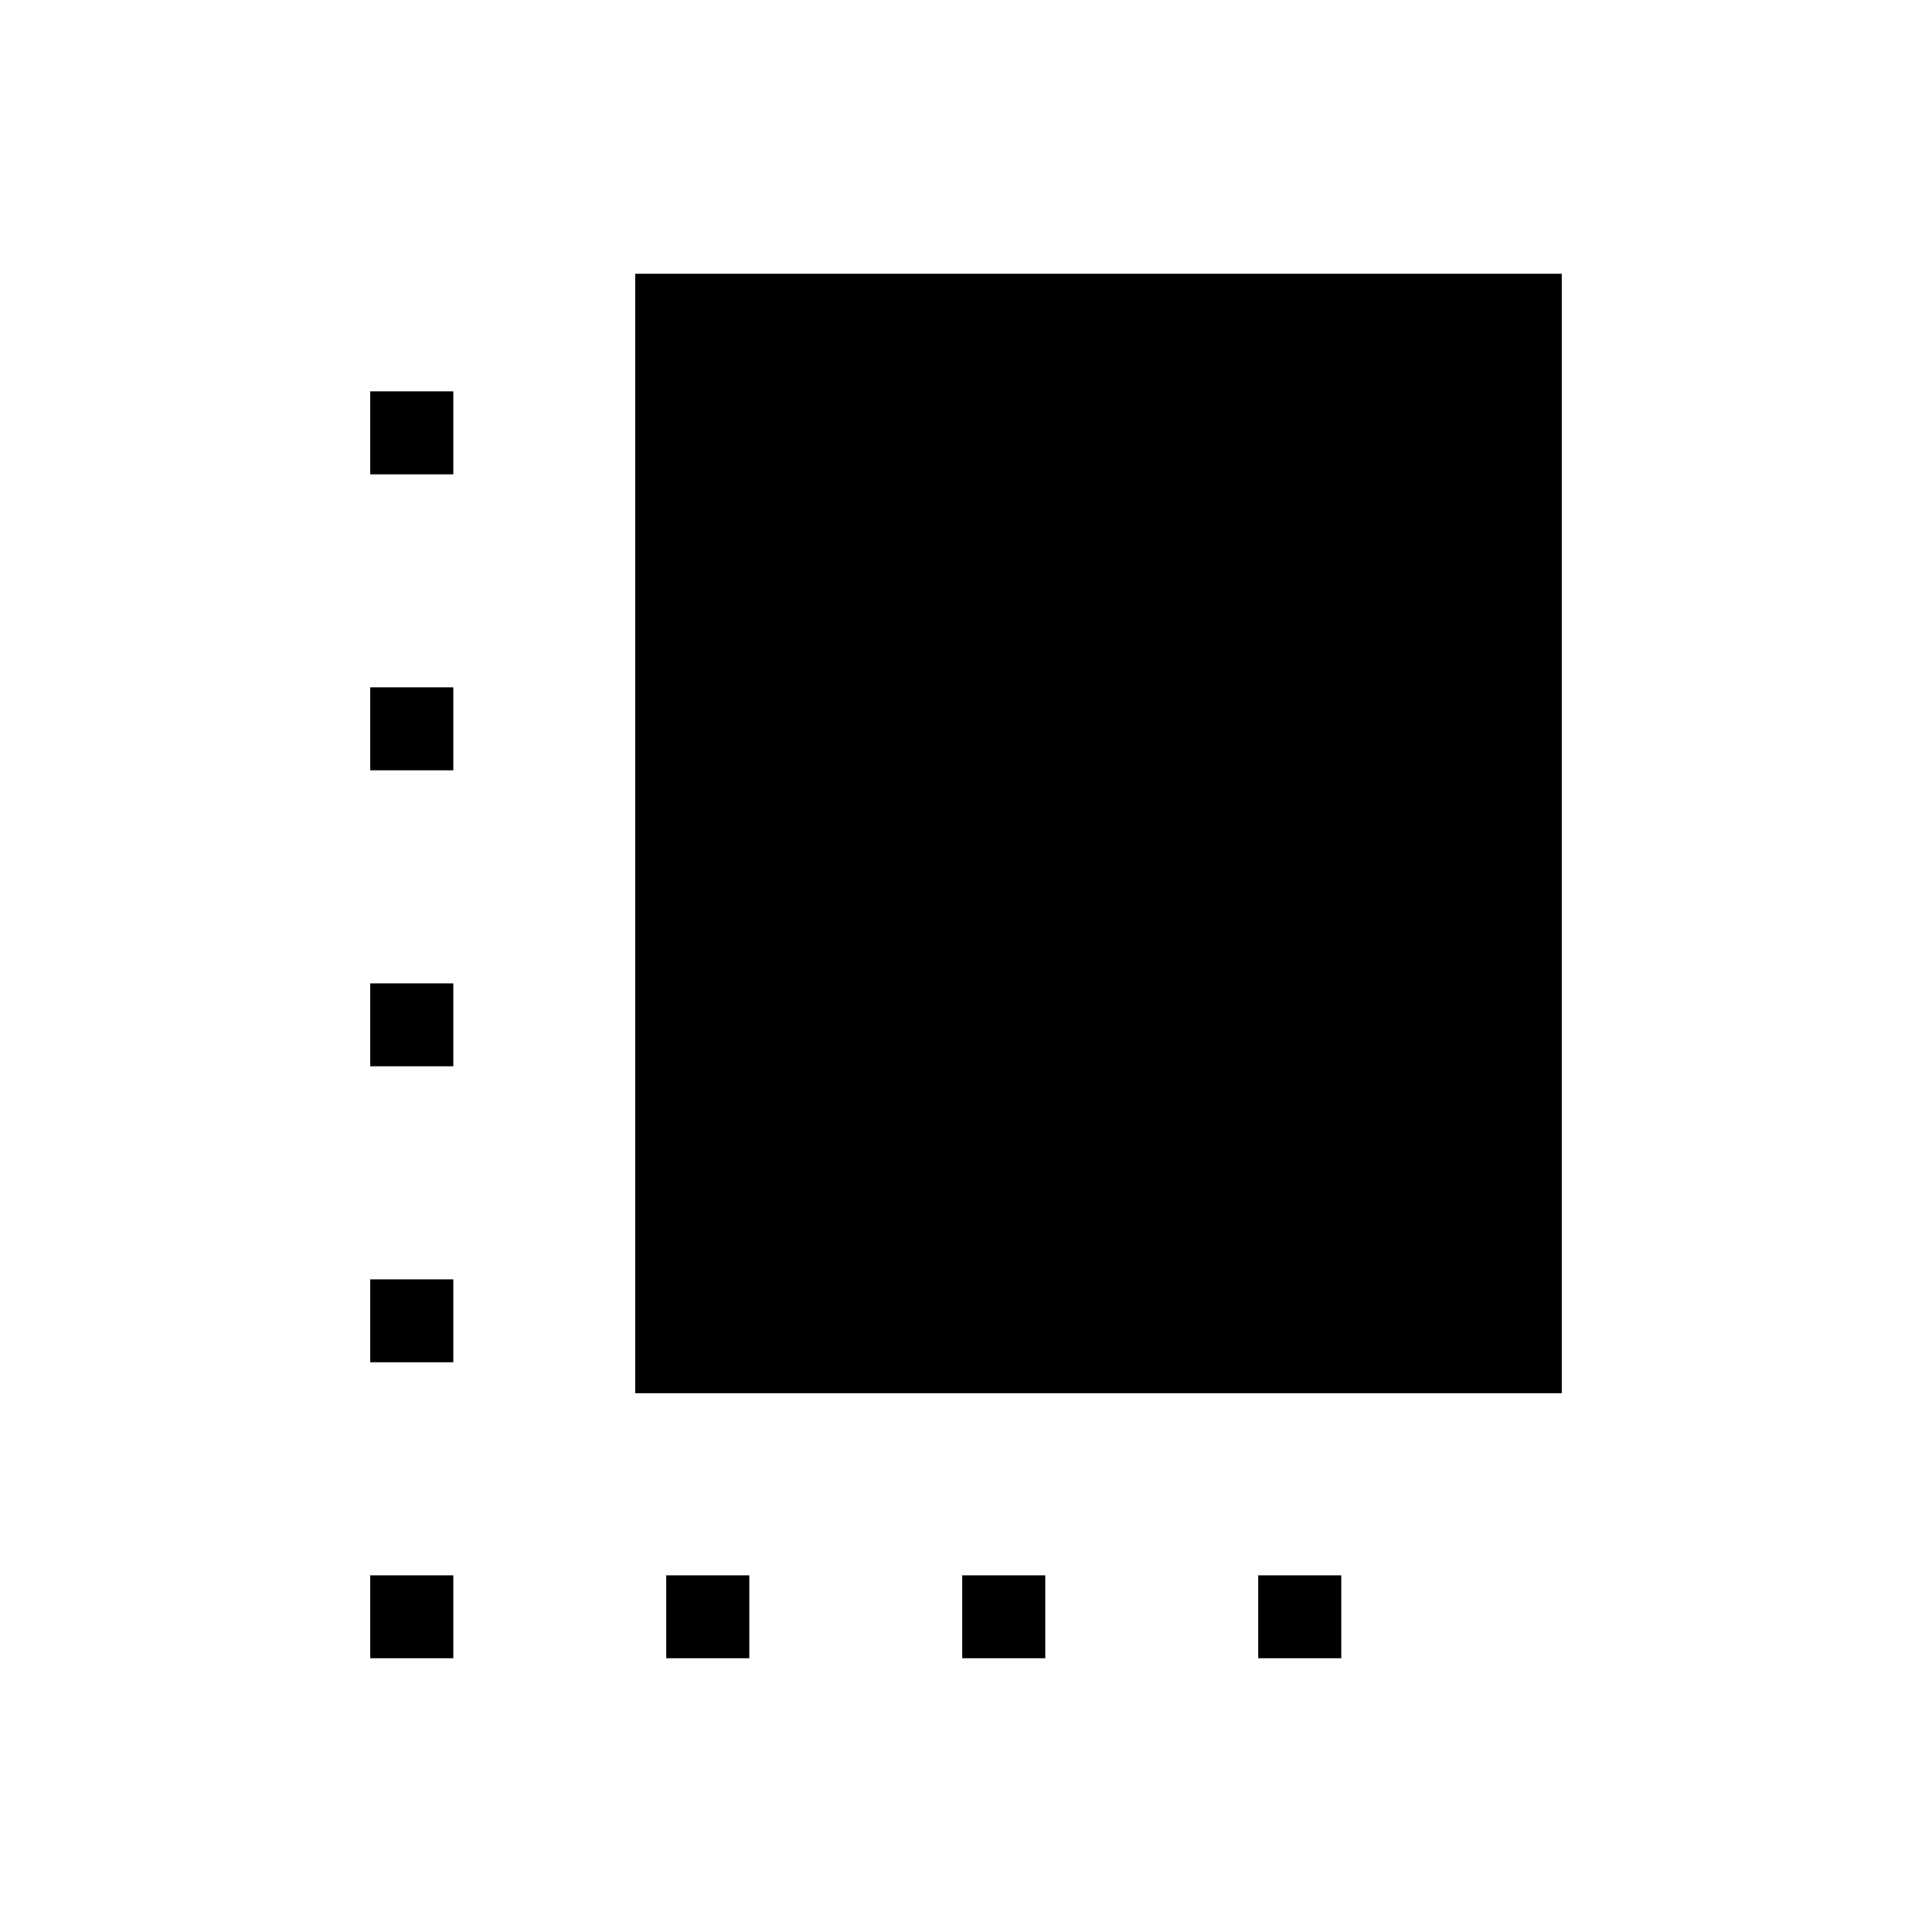 <svg xmlns="http://www.w3.org/2000/svg" height="20" viewBox="0 -960 960 960" width="20"><path d="M184-283.08v-41.23h41.23v41.23H184Zm0-147.07v-41.23h41.23v41.23H184Zm0-147.08v-41.23h41.23v41.23H184ZM331.08-136v-41.23h41.23V-136h-41.23Zm-15.39-131.69V-824H776v556.31H315.69ZM478.15-136v-41.23h41.23V-136h-41.23ZM184-136v-41.23h41.23V-136H184Zm441.23 0v-41.23h41.23V-136h-41.23ZM184-724.31v-41.23h41.23v41.23H184Z"/></svg>